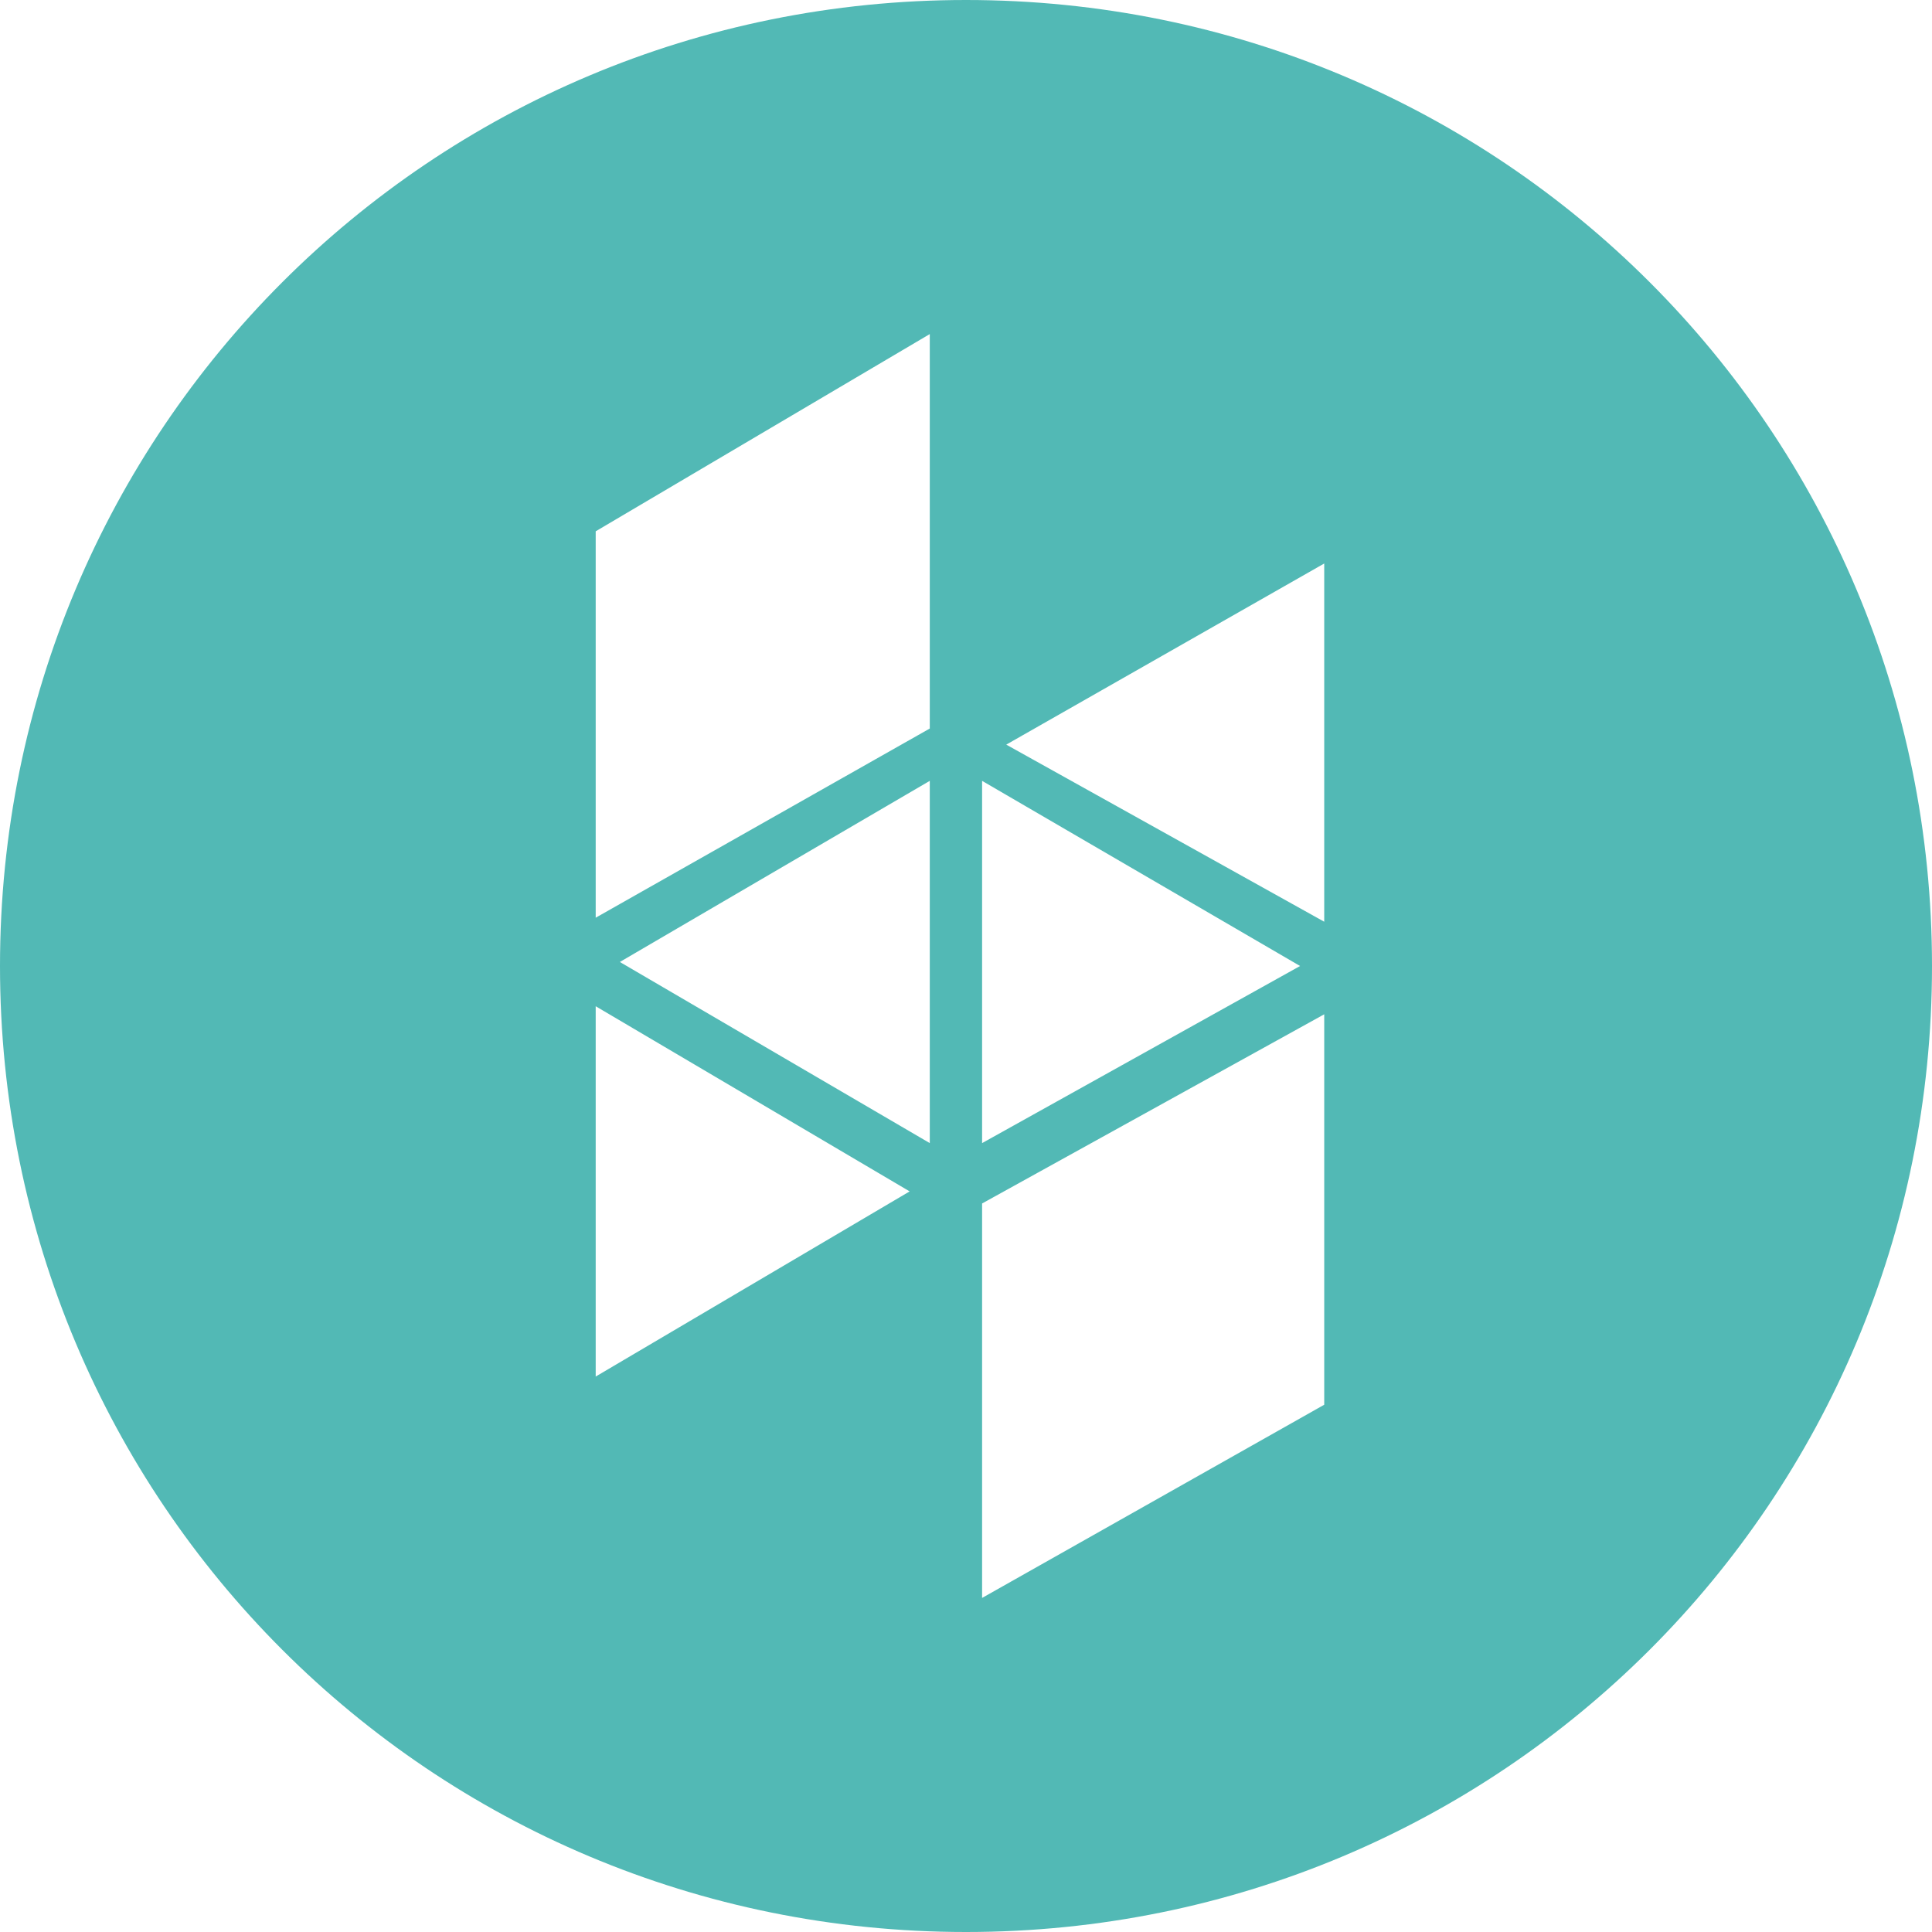 <?xml version="1.0" encoding="utf-8"?>
<!-- Generator: Adobe Illustrator 19.2.0, SVG Export Plug-In . SVG Version: 6.00 Build 0)  -->
<svg version="1.1" id="Layer_1" xmlns="http://www.w3.org/2000/svg" xmlns:xlink="http://www.w3.org/1999/xlink" x="0px" y="0px"
	 viewBox="0 0 48 48" style="enable-background:new 0 0 48 48;" xml:space="preserve">
<style type="text/css">
	.st0{fill:#52B9B5;}
</style>
<title>houze</title>
<path class="st0" d="M24,0C10.7,0,0,10.7,0,24s10.7,24,24,24s24-10.7,24-24S37.3,0,24,0z M14.8,34.2V25l7.8,4.6L14.8,34.2z
	 M23.1,28.4l-7.7-4.5l7.7-4.5V28.4z M23.1,18.1l-8.3,4.7v-9.6l8.3-4.9V18.1z M24.4,19.4l7.9,4.6l-7.9,4.4V19.4z M32.9,34.9l-8.5,4.8
	v-9.8l8.5-4.7V34.9z M32.9,22.9L25,18.5l7.9-4.5V22.9z"/>
</svg>
